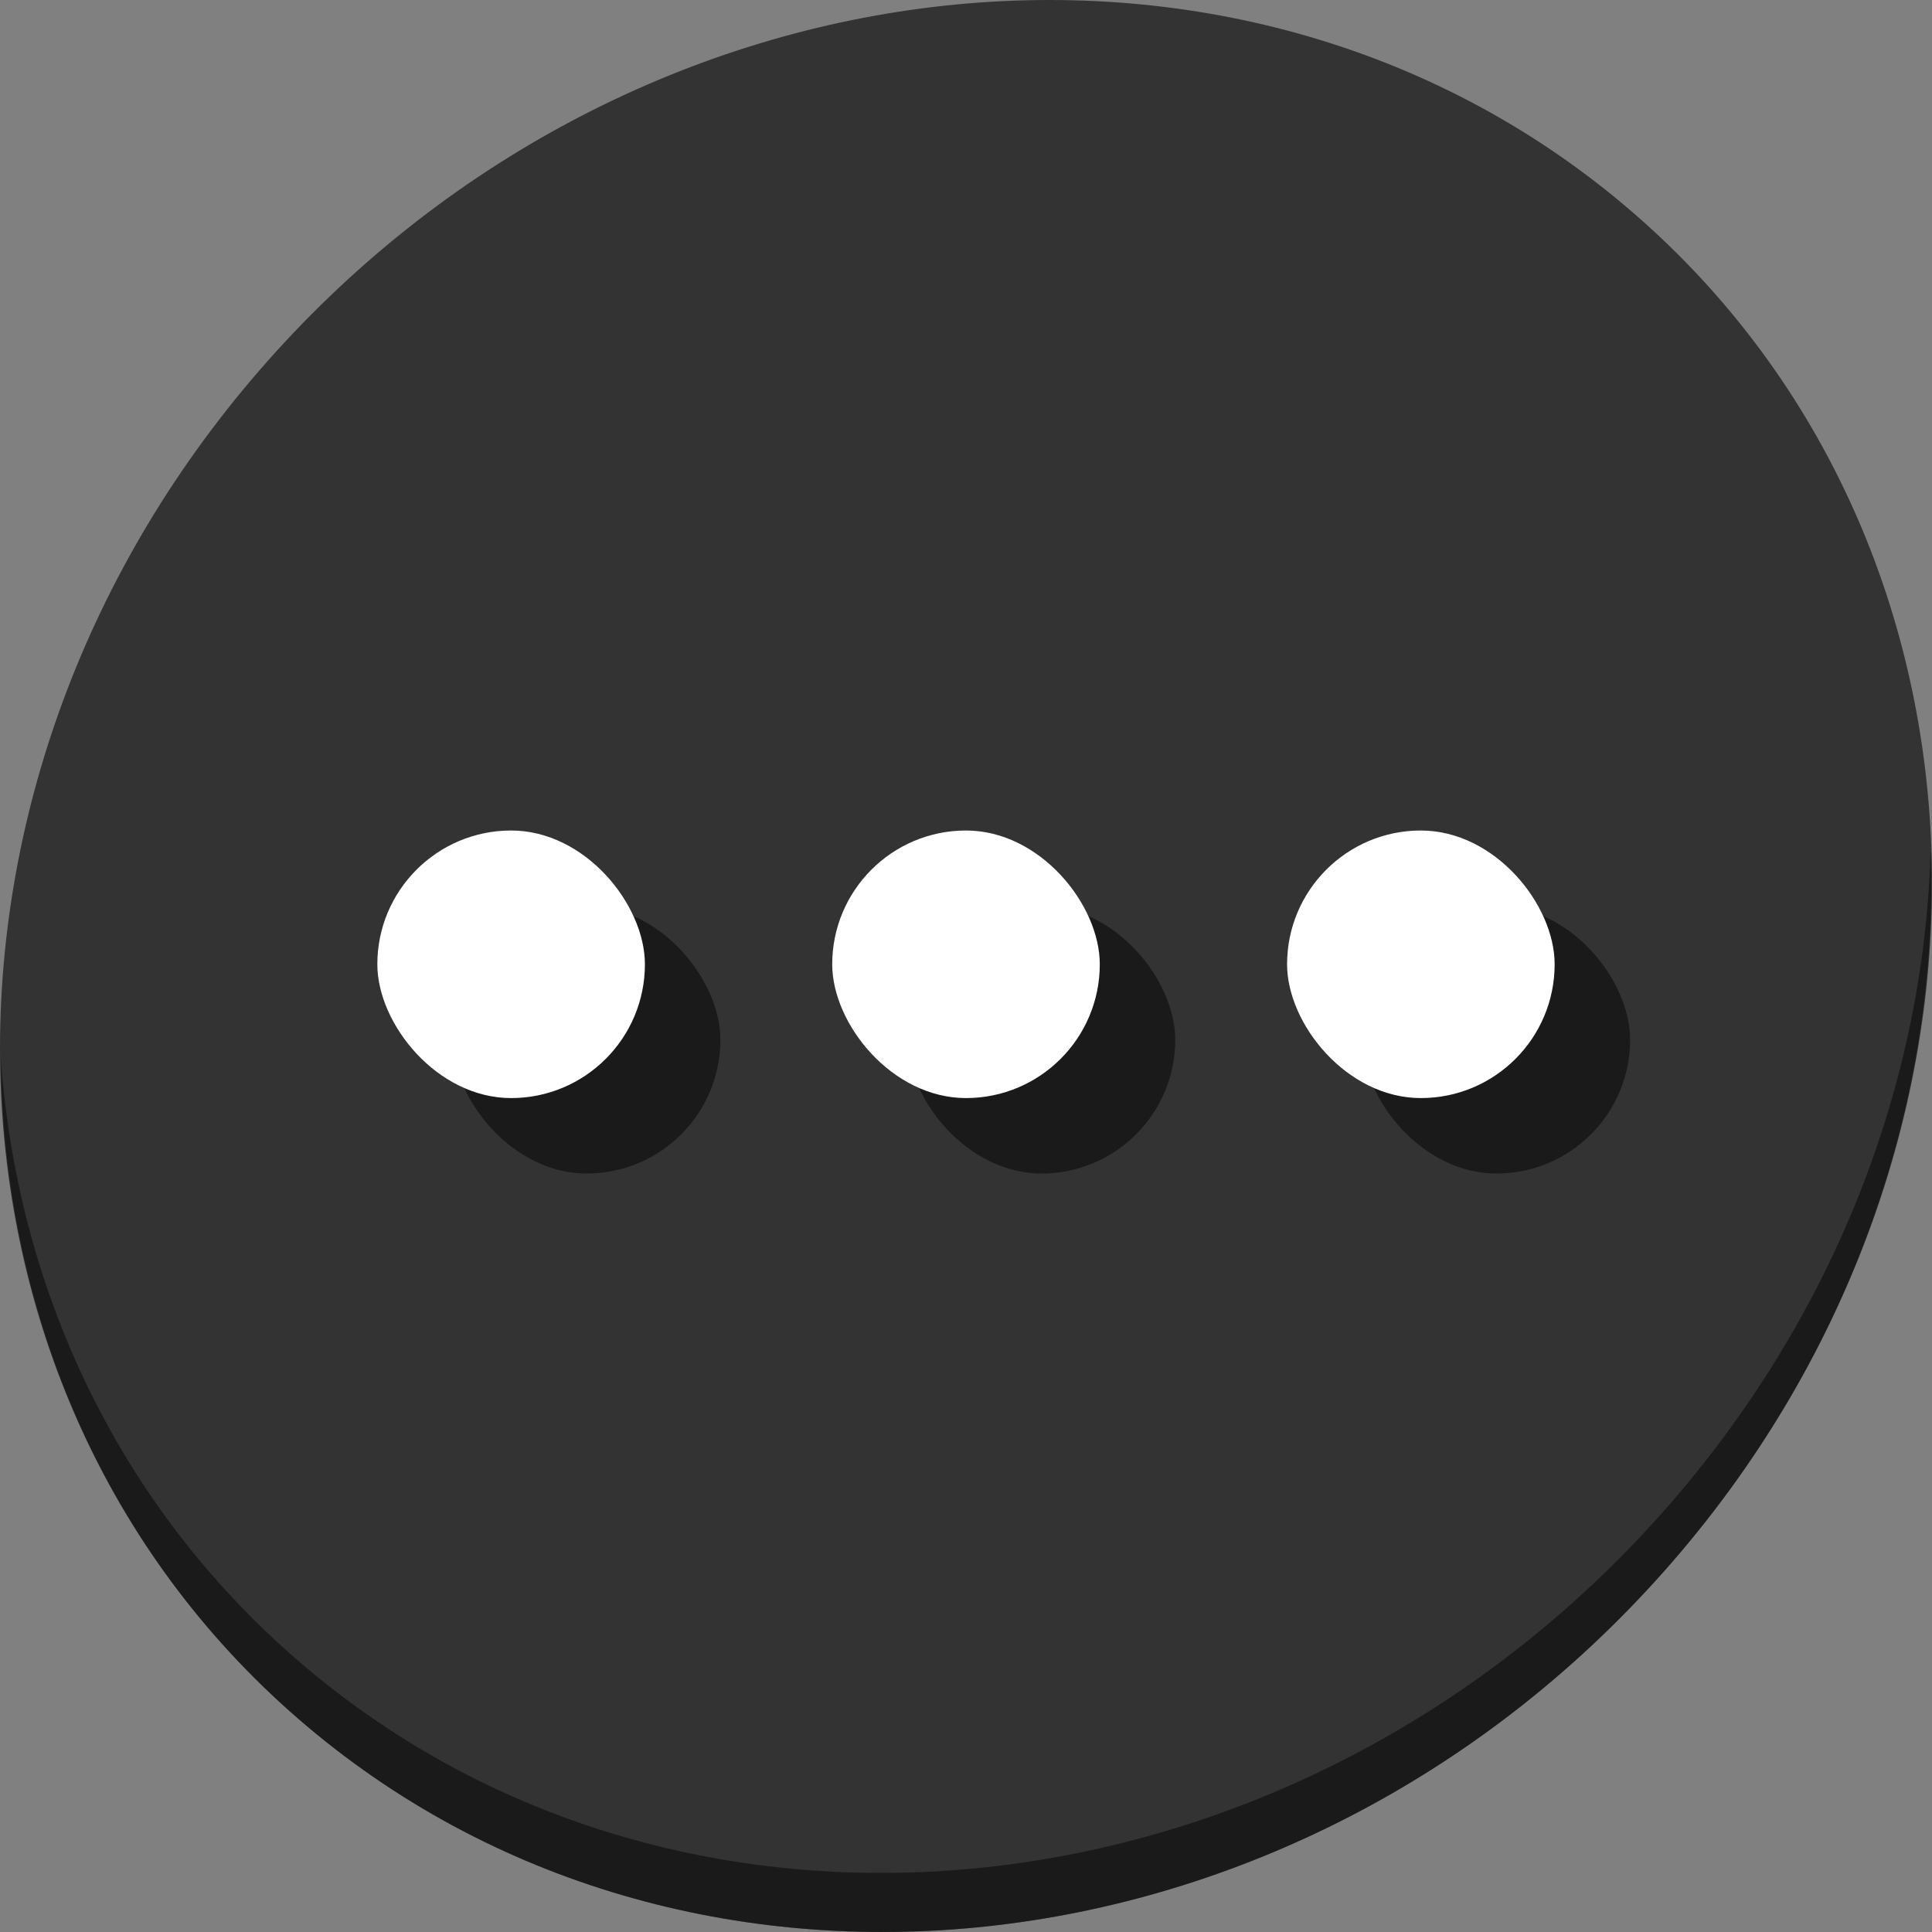 <?xml version="1.0" encoding="UTF-8" standalone="no"?>
<!-- Created with Inkscape (http://www.inkscape.org/) -->

<svg
   xmlns:dc="http://purl.org/dc/elements/1.1/"
   xmlns:cc="http://creativecommons.org/ns#"
   xmlns:rdf="http://www.w3.org/1999/02/22-rdf-syntax-ns#"
   xmlns:svg="http://www.w3.org/2000/svg"
   xmlns="http://www.w3.org/2000/svg"
   xmlns:sodipodi="http://sodipodi.sourceforge.net/DTD/sodipodi-0.dtd"
   xmlns:inkscape="http://www.inkscape.org/namespaces/inkscape"
   width="512"
   height="512"
   id="svg2"
   version="1.1"
   inkscape:version="0.92.3 (2405546, 2018-03-11)"
   viewBox="0 0 144.498 144.498"
   sodipodi:docname="gtkhash.svg">
  <rect x="0" y="0" width="144.498" height="144.498" fill="#808080" stroke="none"/>
  <defs
     id="defs4" />
  <sodipodi:namedview
     id="base"
     pagecolor="#ffffff"
     bordercolor="#666666"
     borderopacity="1.0"
     inkscape:pageopacity="0.0"
     inkscape:pageshadow="2"
     inkscape:zoom="0.35798478"
     inkscape:cx="-89.871734"
     inkscape:cy="492.4819"
     inkscape:document-units="px"
     inkscape:current-layer="layer1"
     showgrid="false"
     units="px"
     borderlayer="true"
     inkscape:showpageshadow="false"
     inkscape:window-width="1366"
     inkscape:window-height="720"
     inkscape:window-x="0"
     inkscape:window-y="23"
     inkscape:window-maximized="1"
     showguides="false">
    <sodipodi:guide
       position="9,39"
       orientation="30,0"
       id="guide3274"
       inkscape:locked="false" />
    <sodipodi:guide
       position="9,9"
       orientation="0,30"
       id="guide3276"
       inkscape:locked="false" />
    <sodipodi:guide
       position="39,9"
       orientation="-30,0"
       id="guide3278"
       inkscape:locked="false" />
    <sodipodi:guide
       position="39,39"
       orientation="0,-30"
       id="guide3280"
       inkscape:locked="false" />
  </sodipodi:namedview>
  <g
     inkscape:label="Capa 1"
     inkscape:groupmode="layer"
     id="layer1"
     transform="translate(0,-152.502)">
    <g
       id="g869">
      <path
         style="fill:#333333;fill-opacity:1;stroke-width:3.135"
         inkscape:connector-curvature="0"
         d="m 122.178,168.44 c 28.841,24.998 29.867,70.471 2.291,101.571 C 96.893,301.113 51.161,306.06 22.32,281.062 -6.521,256.064 -7.547,210.591 20.029,179.49 47.605,148.39 93.337,143.443 122.178,168.44 Z"
         id="path911" />
      <path
         style="opacity:1;fill:#000000;fill-opacity:0.49;stroke-width:3.135"
         inkscape:connector-curvature="0"
         d="m 144.395,215.975 c -0.438,17.304 -7.101,35.039 -20.028,49.619 C 96.791,296.694 51.059,301.641 22.218,276.644 8.7,264.927 1.269,248.718 0.055,231.589 c 0.171,18.727 7.598,36.76 22.263,49.471 28.841,24.998 74.575,20.048 102.148,-11.05 14.028,-15.821 20.604,-35.36 19.929,-54.035 z"
         id="path913" />
      <g
         style="fill:#000000;fill-opacity:0.49"
         id="g852">
        <rect
           ry="10.006"
           y="220.261"
           x="33.867"
           height="20.012"
           width="20.012"
           id="rect843"
           style="fill:#000000;fill-opacity:0.49;stroke:none;stroke-width:4.915" />
        <rect
           style="fill:#000000;fill-opacity:0.49;stroke:none;stroke-width:4.915"
           id="rect845"
           width="20.012"
           height="20.012"
           x="101.908"
           y="220.261"
           ry="10.006" />
        <rect
           style="fill:#000000;fill-opacity:0.49;stroke:none;stroke-width:4.915"
           id="rect847"
           width="20.012"
           height="20.012"
           x="67.887"
           y="220.261"
           ry="10.006" />
      </g>
      <g
         style="fill:#ffffff"
         id="g857">
        <rect
           style="fill:#ffffff;fill-opacity:1;stroke:none;stroke-width:4.915"
           id="rect3305"
           width="20.012"
           height="20.012"
           x="28.222"
           y="214.617"
           ry="10.006" />
        <rect
           ry="10.006"
           y="214.617"
           x="96.263"
           height="20.012"
           width="20.012"
           id="rect3307"
           style="fill:#ffffff;fill-opacity:1;stroke:none;stroke-width:4.915" />
        <rect
           ry="10.006"
           y="214.617"
           x="62.243"
           height="20.012"
           width="20.012"
           id="rect3313"
           style="fill:#ffffff;fill-opacity:1;stroke:none;stroke-width:4.915" />
      </g>
    </g>
  </g>
</svg>
